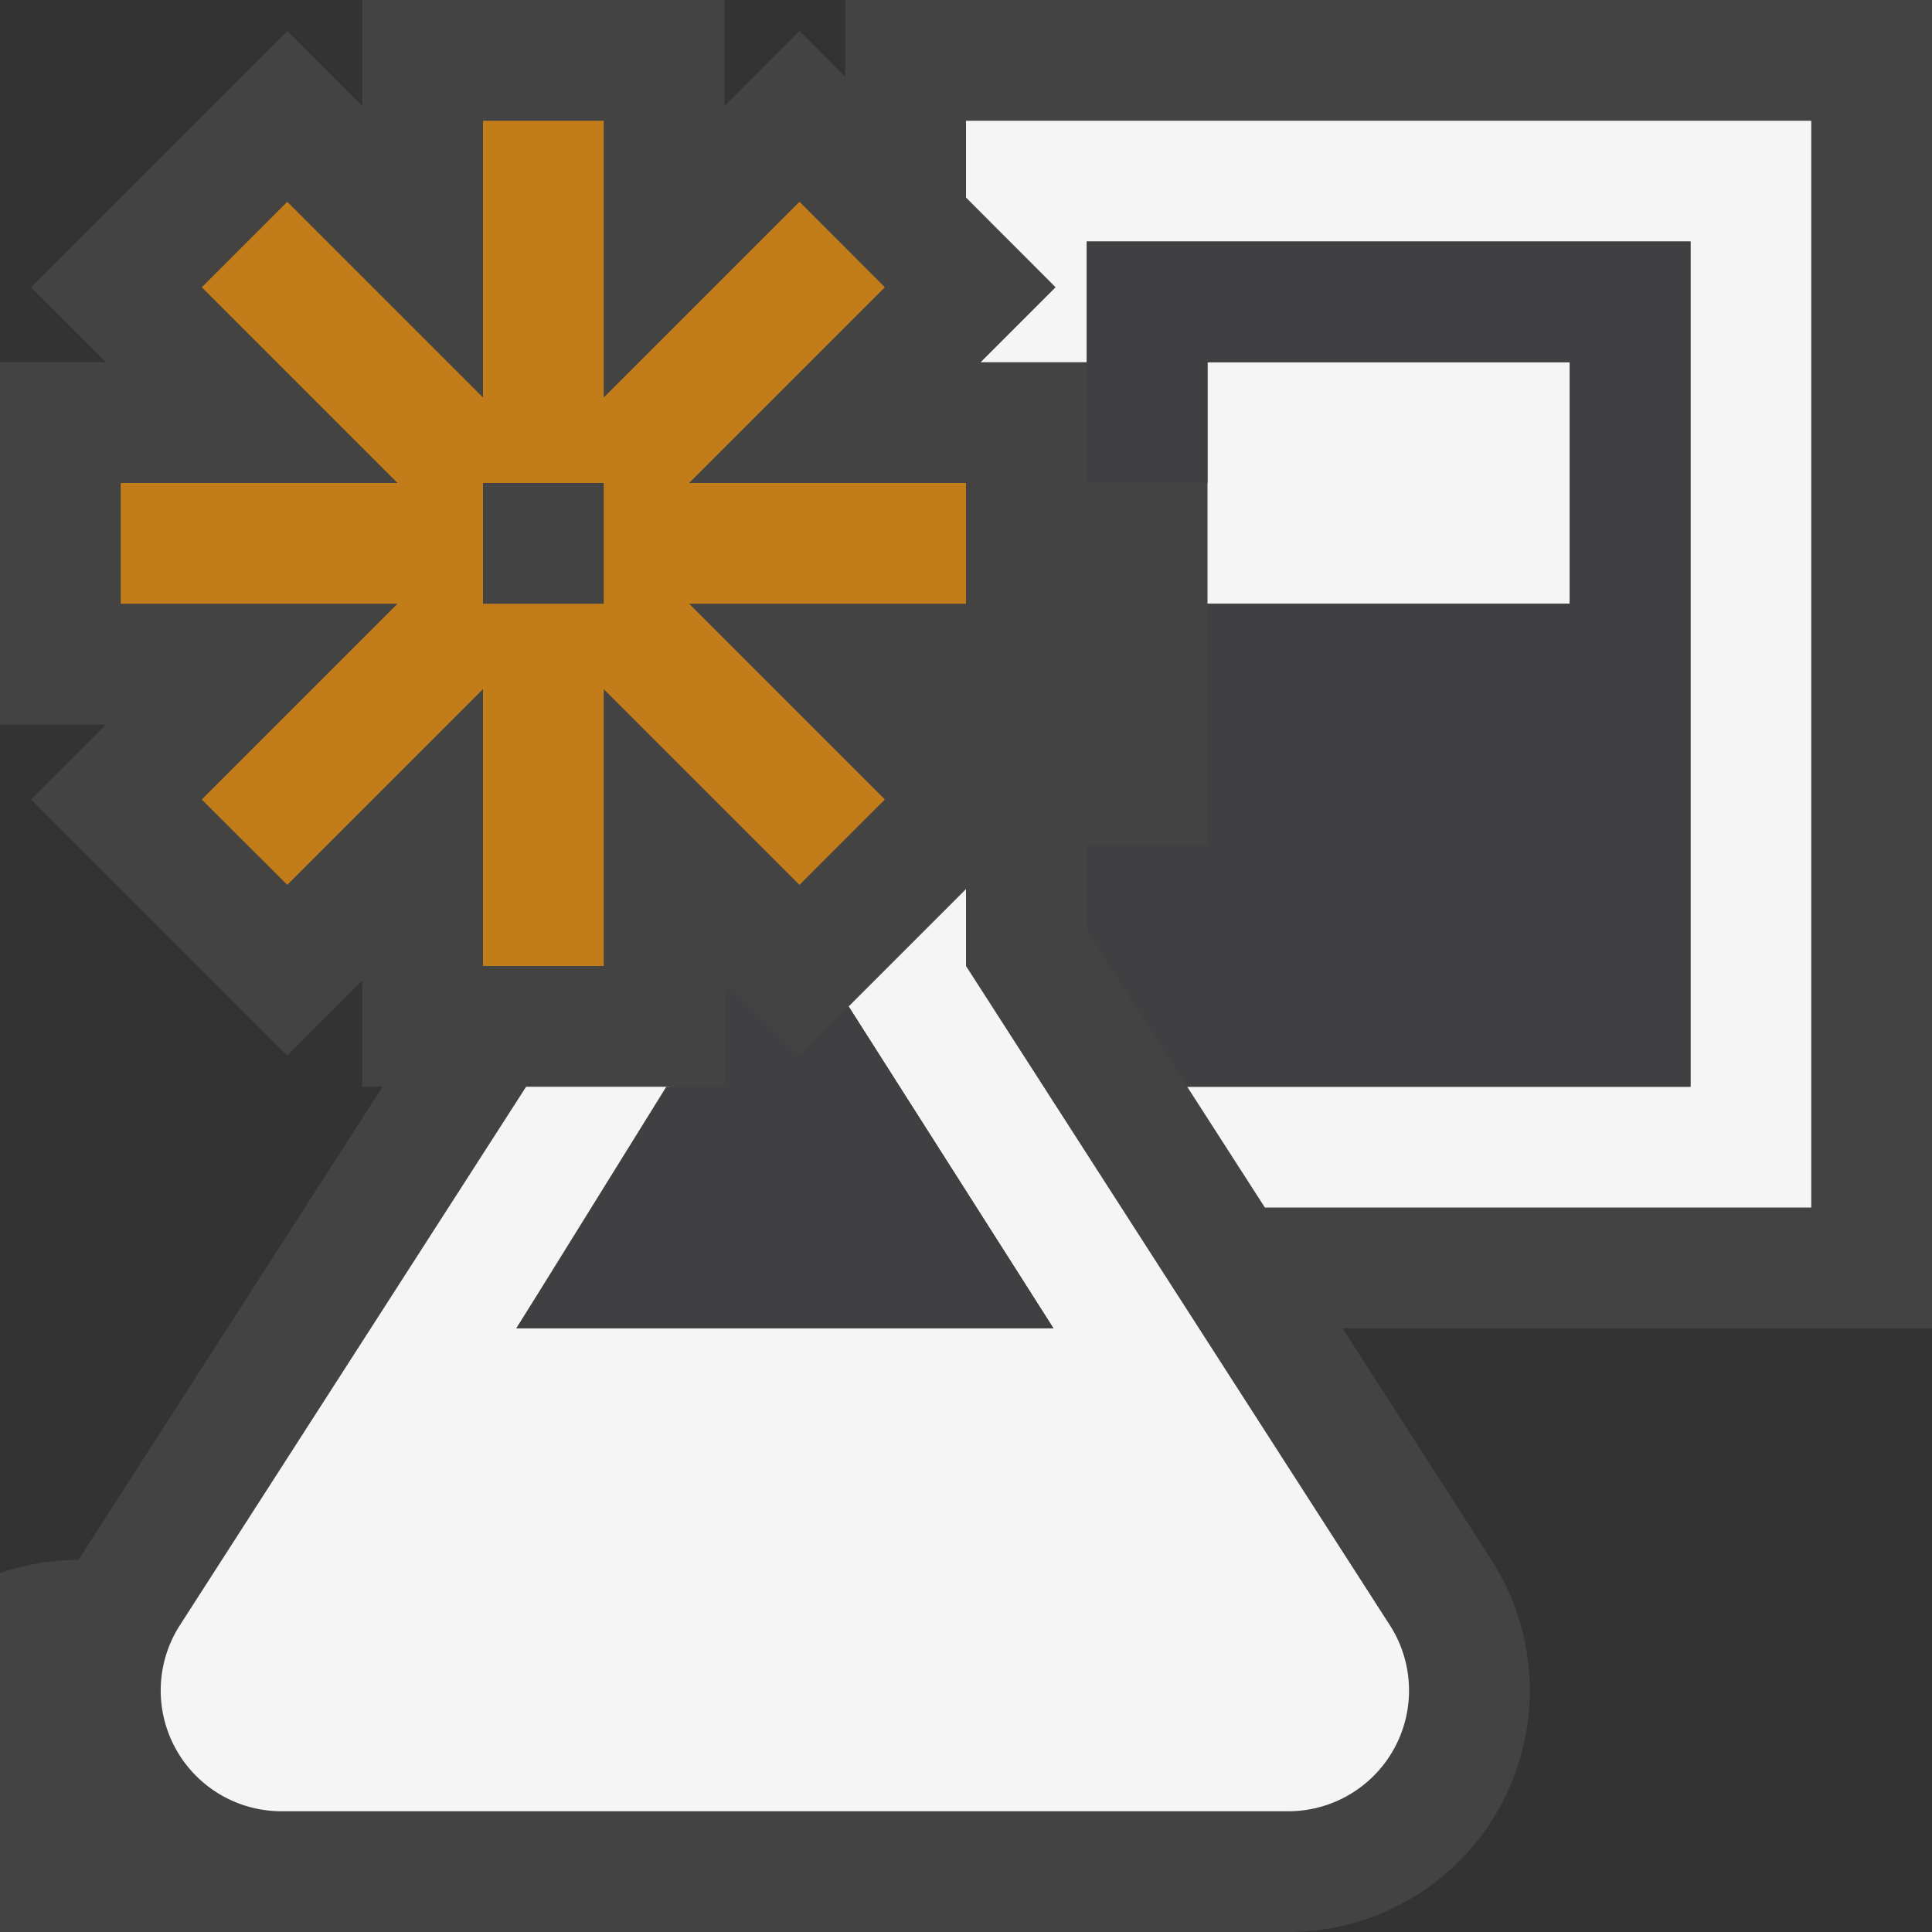 <svg xmlns="http://www.w3.org/2000/svg" viewBox="0 0 16 16"><rect x="0" y="0" width="16" height="16" fill="#333333" stroke="none"/><style>.icon-canvas-transparent{opacity:0;fill:#434343}.icon-vs-out{fill:#434343}.icon-vs-bg{fill:#f5f5f5}.icon-vs-fg{fill:#403F41}.icon-vs-action-orange{fill:#c27d1a}</style><path class="icon-canvas-transparent" d="M16 16H0V0h16v16z" id="canvas"/><path class="icon-vs-out" d="M16 11h-4.882l1.233 1.918A2 2 0 0 1 10.668 16H2.332A1.998 1.998 0 1 1 .65 12.918L3.168 9H3v-.879l-.621.621L.257 6.621.878 6H0V3h.878l-.621-.621L2.379.257 3 .878V0h3v.878l.621-.622.379.38V0h9v11z" id="outline"/><path class="icon-vs-bg" d="M10 3h3v2h-3V3zM9 1H8v.636l.742.743L8.121 3H9V2h5v7H9.832l.643 1H15V1H9zm2.51 12.459L8 8v-.637l-.972.972L8.724 11H4.276l1.273-2H4.357L1.49 13.459A1 1 0 0 0 2.332 15h8.337a1 1 0 0 0 .841-1.541z" id="iconBg"/><path class="icon-vs-fg" d="M14 2v7H9.832L9 7.706V7h1V5h3V3h-3v1H9V2h5zM6.621 8.742l-.582-.582L6 8.223V9h-.482l-1.241 2h4.447L7.028 8.335l-.407.407z" id="iconFg"/><path class="icon-vs-action-orange" d="M8 4H5.707l1.621-1.621-.707-.708L5 3.292V1H4v2.292L2.379 1.671l-.708.708L3.292 4H1v1h2.292L1.671 6.621l.708.707L4 5.707V8h1V5.707l1.621 1.621.707-.707L5.707 5H8V4zM5 5H4V4h1v1z" id="colorAction"/></svg>